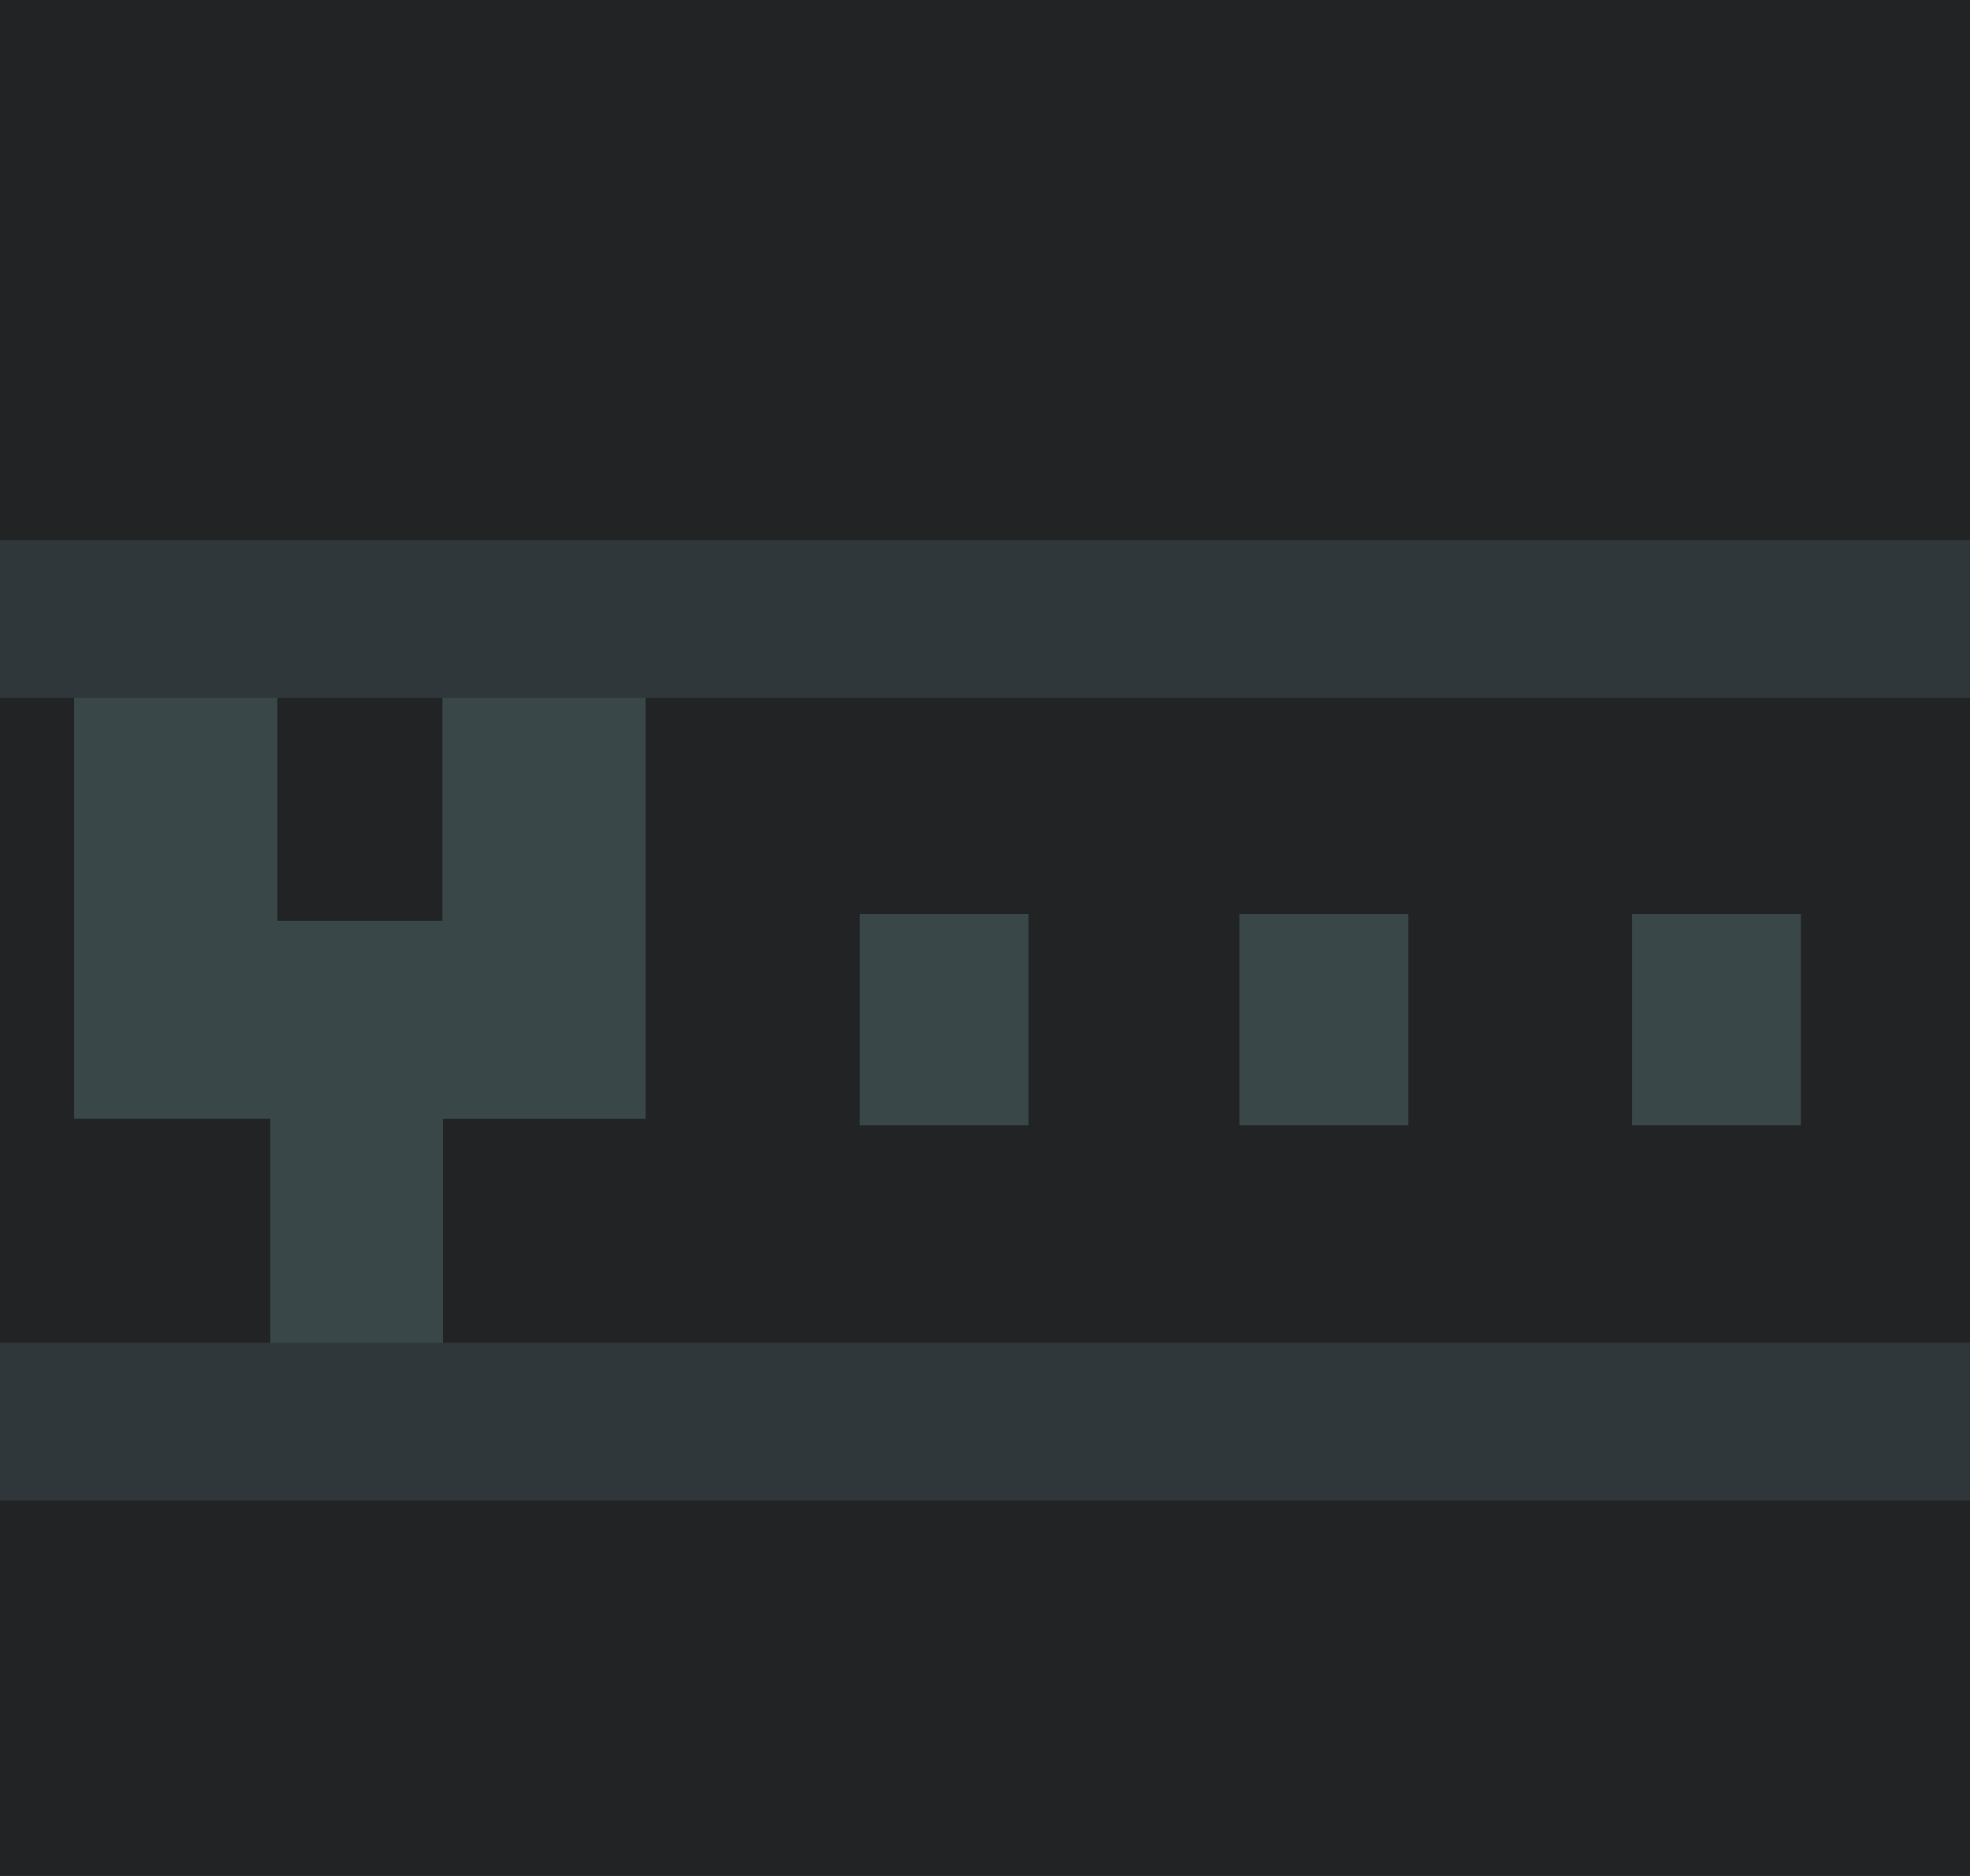 <svg width="84" height="80" viewBox="0 0 84 80" version="1.1" xmlns="http://www.w3.org/2000/svg" xmlns:xlink="http://www.w3.org/1999/xlink" xml:space="preserve" style="fill-rule:evenodd;clip-rule:evenodd;stroke-linejoin:round;stroke-miterlimit:1.414;">
    <g id="Layer1" transform="matrix(0.895,0,0,0.895,8.205,5.686)">
        <g transform="matrix(0.932,0,0,1.002,-0.633,0.01)">
            <rect x="-9.165" y="-6.357" width="100.786" height="89.285" style="fill:rgb(34,35,37);"/>
        </g>
        <g transform="matrix(1.118,0,0,1.159,-9.17,-8.338)">
            <rect x="3.161" y="29.942" width="8.664" height="17.761" style="fill:rgb(57,71,73);"/>
        </g>
        <g transform="matrix(1.118,0,0,1.147,8.374,-7.764)">
            <rect x="3.161" y="29.942" width="8.664" height="17.761" style="fill:rgb(57,71,73);"/>
        </g>
        <g transform="matrix(0.949,0,0,1.145,0.71,3.244)">
            <rect x="3.161" y="29.942" width="8.664" height="17.761" style="fill:rgb(57,71,73);"/>
        </g>
        <g transform="matrix(1.118,0,0,1.118,-9.17,31.883)">
            <rect x="-0.517" y="23.025" width="85.858" height="6.725" style="fill:rgb(48,55,59);"/>
        </g>
        <g transform="matrix(1.118,0,0,1.118,-9.17,-6.356)">
            <rect x="-0.517" y="23.025" width="85.858" height="6.725" style="fill:rgb(48,55,59);"/>
        </g>
        <g transform="matrix(1.118,0,0,1.118,-8.357,-6.356)">
            <rect x="35.909" y="38.956" width="7.198" height="9.006" style="fill:rgb(57,71,73);"/>
        </g>
        <g transform="matrix(1.118,0,0,1.118,9.734,-6.356)">
            <rect x="35.909" y="38.956" width="7.198" height="9.006" style="fill:rgb(57,71,73);"/>
        </g>
        <g transform="matrix(1.118,0,0,1.118,28.438,-6.356)">
            <rect x="35.909" y="38.956" width="7.198" height="9.006" style="fill:rgb(57,71,73);"/>
        </g>
    </g>
</svg>
